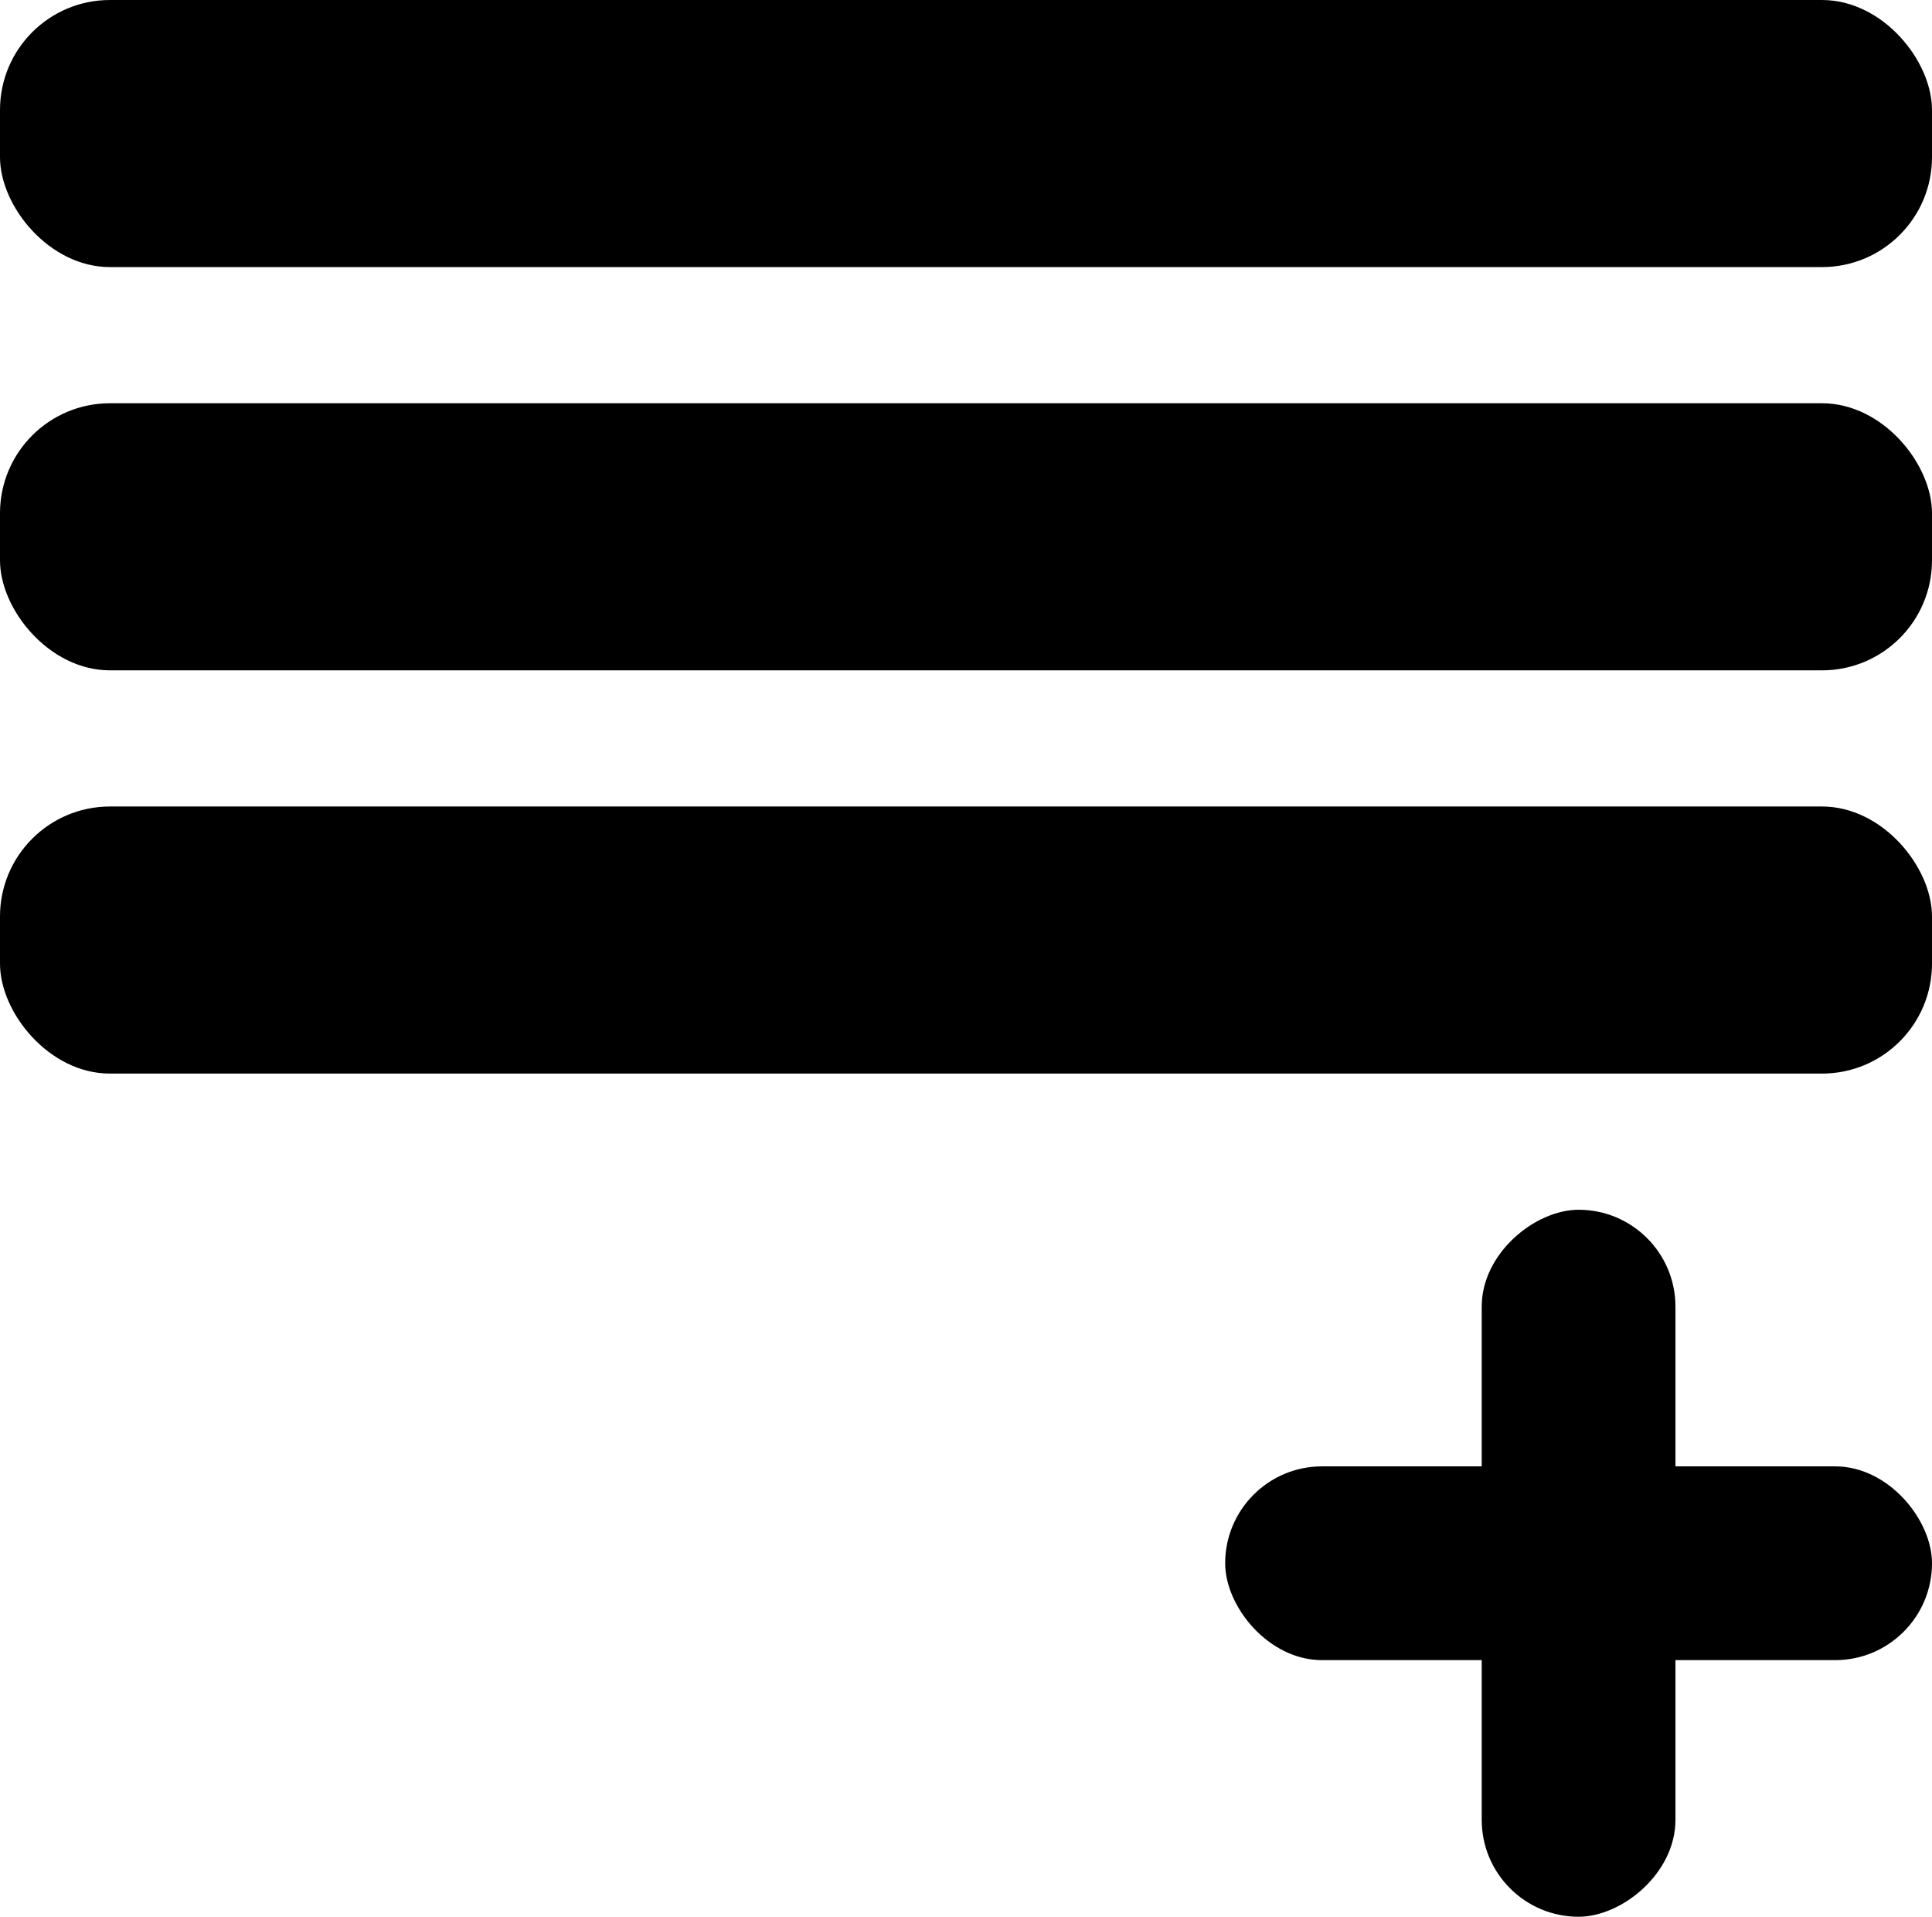 <svg width="369" height="366" viewBox="0 0 369 366" fill="none" xmlns="http://www.w3.org/2000/svg">
<rect width="369" height="51" rx="21" fill="black"/>
<rect y="77" width="369" height="51" rx="21" fill="black"/>
<rect y="154" width="369" height="51" rx="21" fill="black"/>
<rect x="234" y="280" width="135" height="37" rx="18.5" fill="black"/>
<rect x="283" y="366" width="135" height="37" rx="18.5" transform="rotate(-90 283 366)" fill="black"/>
</svg>
